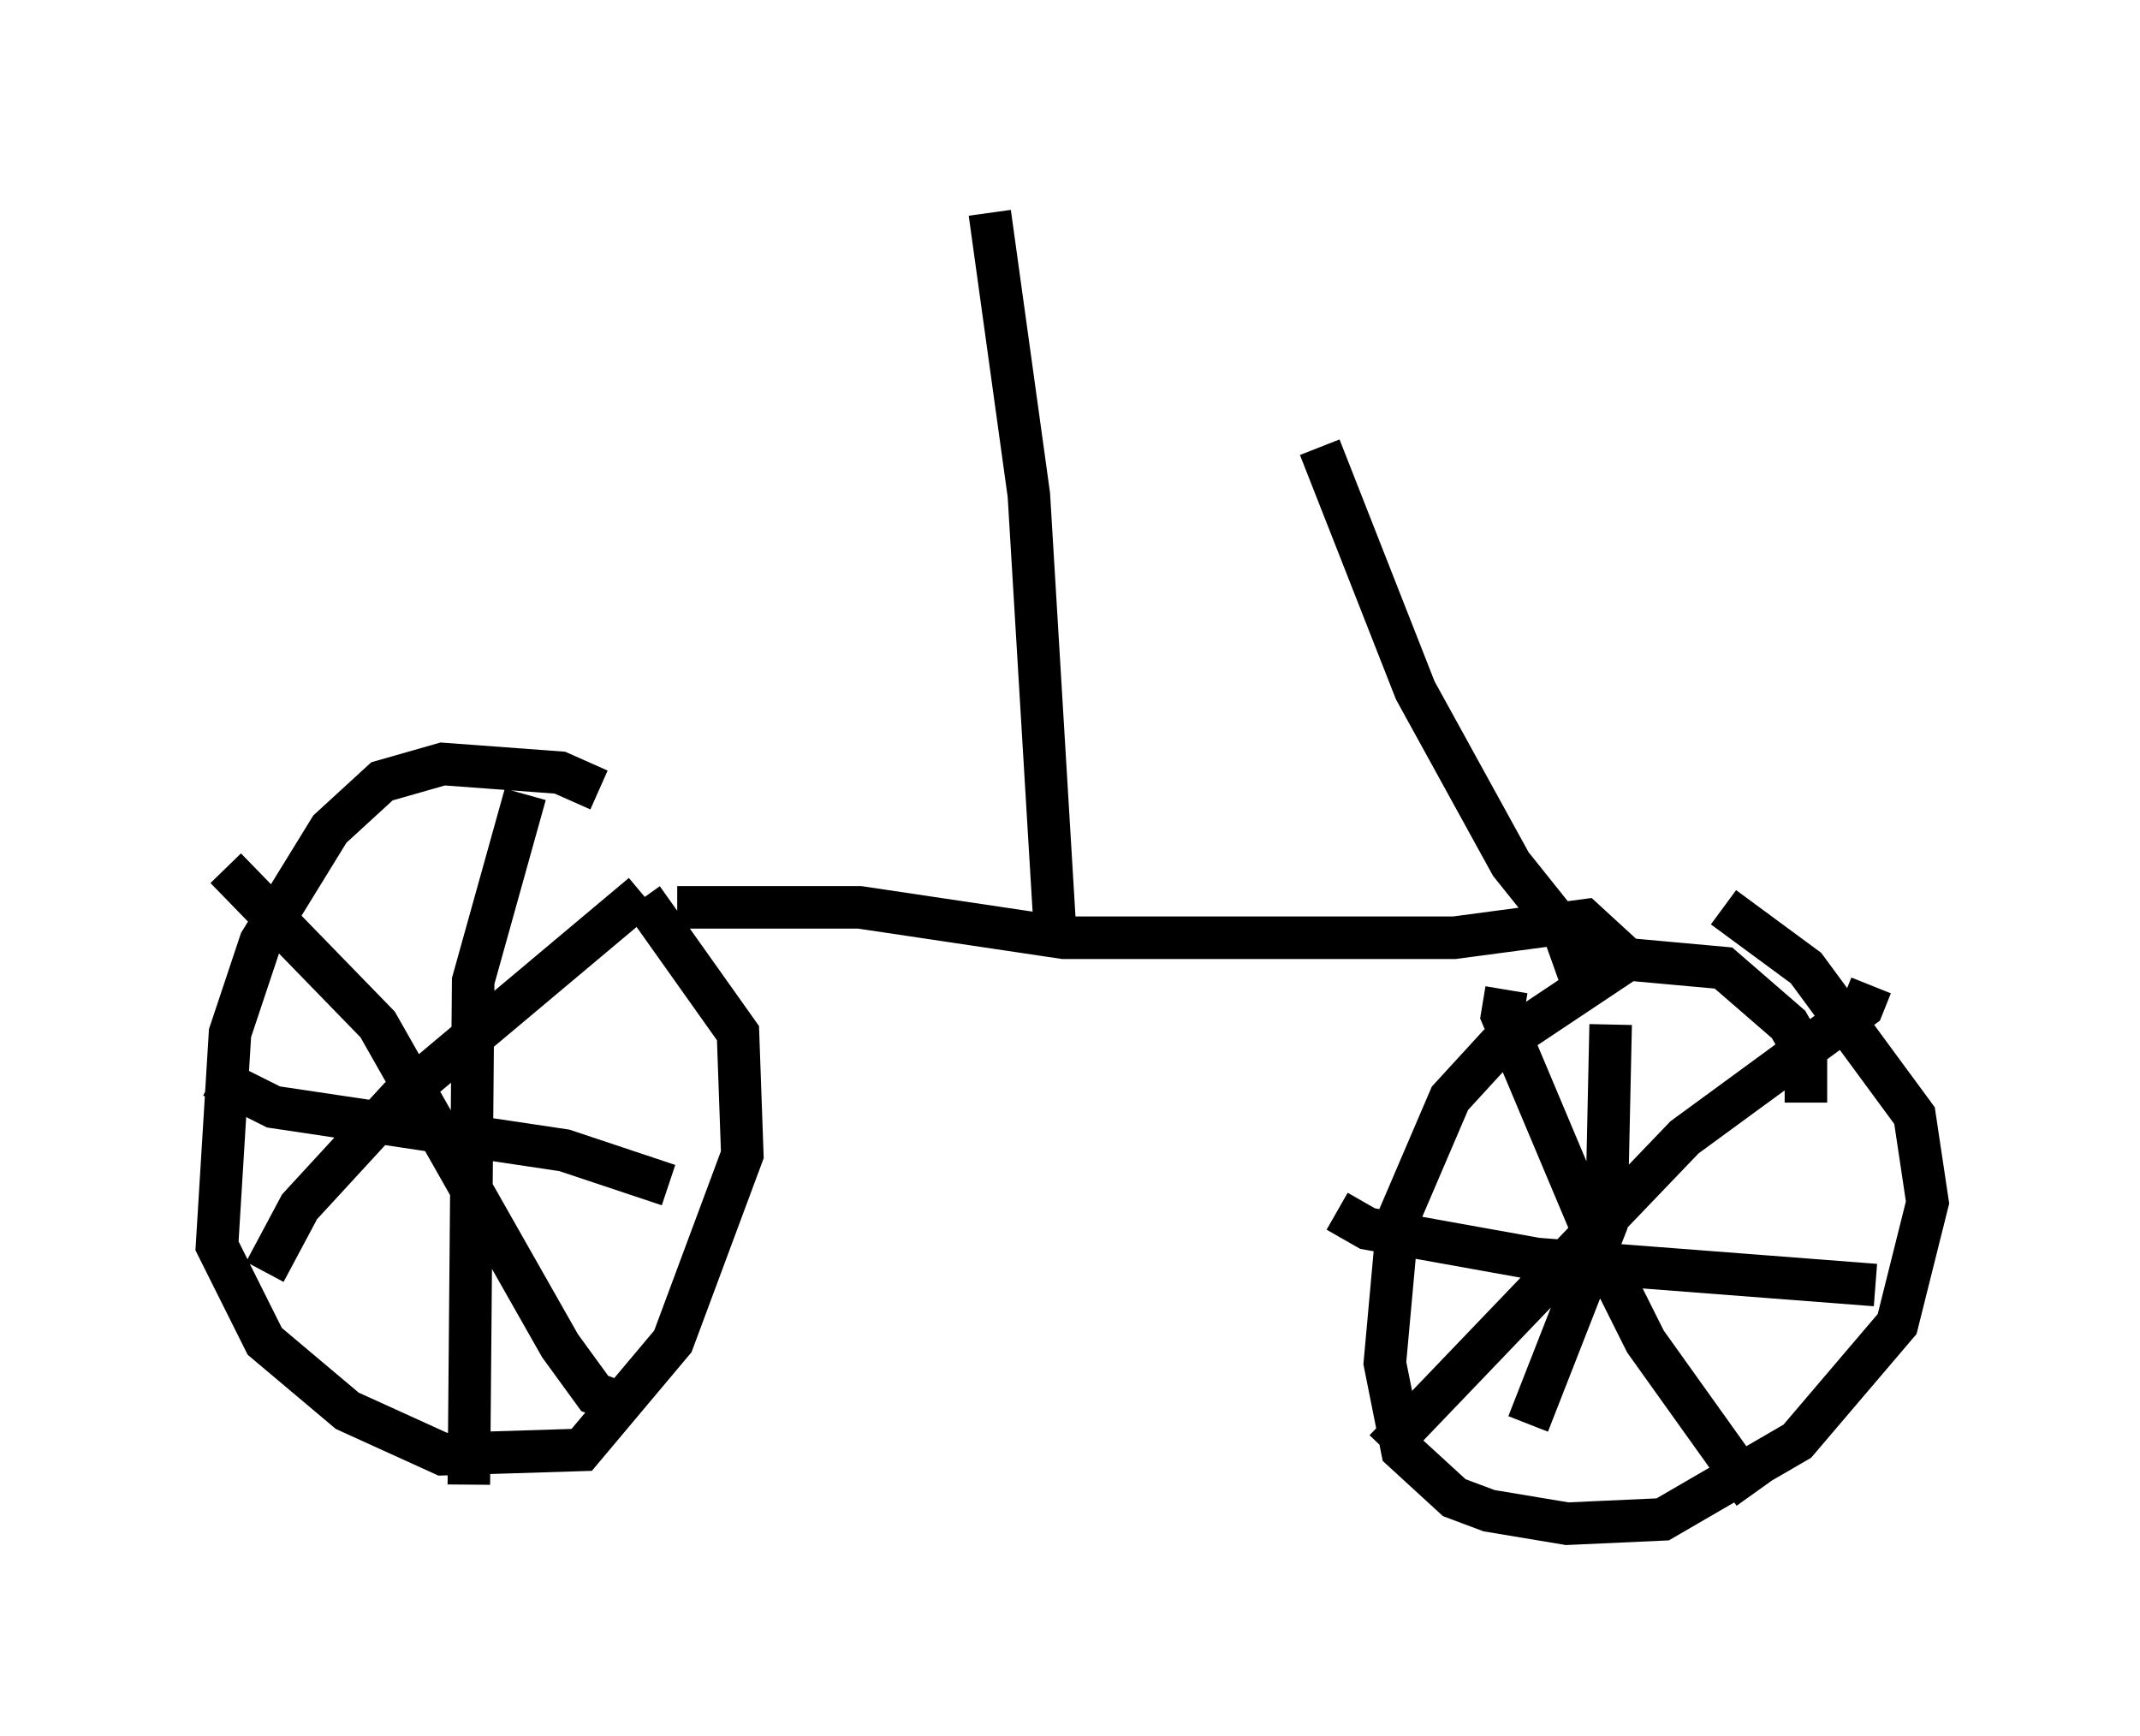 <?xml version="1.0" encoding="utf-8" ?>
<svg baseProfile="full" height="40.83" version="1.1" width="50.323" xmlns="http://www.w3.org/2000/svg" xmlns:ev="http://www.w3.org/2001/xml-events" xmlns:xlink="http://www.w3.org/1999/xlink"><defs /><rect fill="white" height="40.83" width="50.323" x="0" y="0" /><path d="M14.494, 19.19 m-0.408, -0.613 l-0.919, -0.408 -2.756, -0.204 l-1.429, 0.408 -1.225, 1.123 l-1.633, 2.654 -0.715, 2.144 l-0.306, 5.002 1.123, 2.246 l1.94, 1.633 2.246, 1.021 l3.267, -0.102 2.144, -2.552 l1.633, -4.39 -0.102, -2.858 l-2.246, -3.165 m-2.756, -2.45 l-1.225, 4.39 -0.102, 11.842 m-6.023, -9.596 l1.429, 0.715 6.84, 1.021 l2.45, 0.817 m-10.413, -7.452 l3.573, 3.675 4.288, 7.554 l0.817, 1.123 0.817, 0.306 m0.306, -12.046 l-5.717, 4.798 -2.348, 2.552 l-0.817, 1.531 m36.24, -3.981 l0.0, -1.123 -0.408, -0.715 l-1.531, -1.327 -2.246, -0.204 l-3.063, 2.042 -1.123, 1.225 l-1.225, 2.858 -0.306, 3.369 l0.408, 2.042 1.225, 1.123 l0.817, 0.306 1.838, 0.306 l2.246, -0.102 3.165, -1.838 l2.348, -2.756 0.715, -2.858 l-0.306, -2.042 -2.552, -3.471 l-1.94, -1.429 m3.471, 1.838 l-0.204, 0.51 -4.185, 3.063 l-7.044, 7.35 m2.858, -10.821 l-0.102, 0.613 2.45, 5.819 l0.919, 1.838 2.552, 3.573 m-3.369, -11.025 l-0.102, 4.696 -1.838, 4.696 m-4.492, -5.002 l0.715, 0.408 3.981, 0.715 l7.963, 0.613 m-5.615, -7.452 l-1.225, -1.123 -3.063, 0.408 l-9.188, 0.0 -4.798, -0.715 l-4.288, 0.0 m21.336, 1.94 l-0.51, -1.429 -1.225, -1.531 l-2.246, -4.083 -2.246, -5.717 m-6.227, 11.331 l-0.613, -10.208 -0.919, -6.635 " fill="none" stroke="black" stroke-width="1" /></svg>